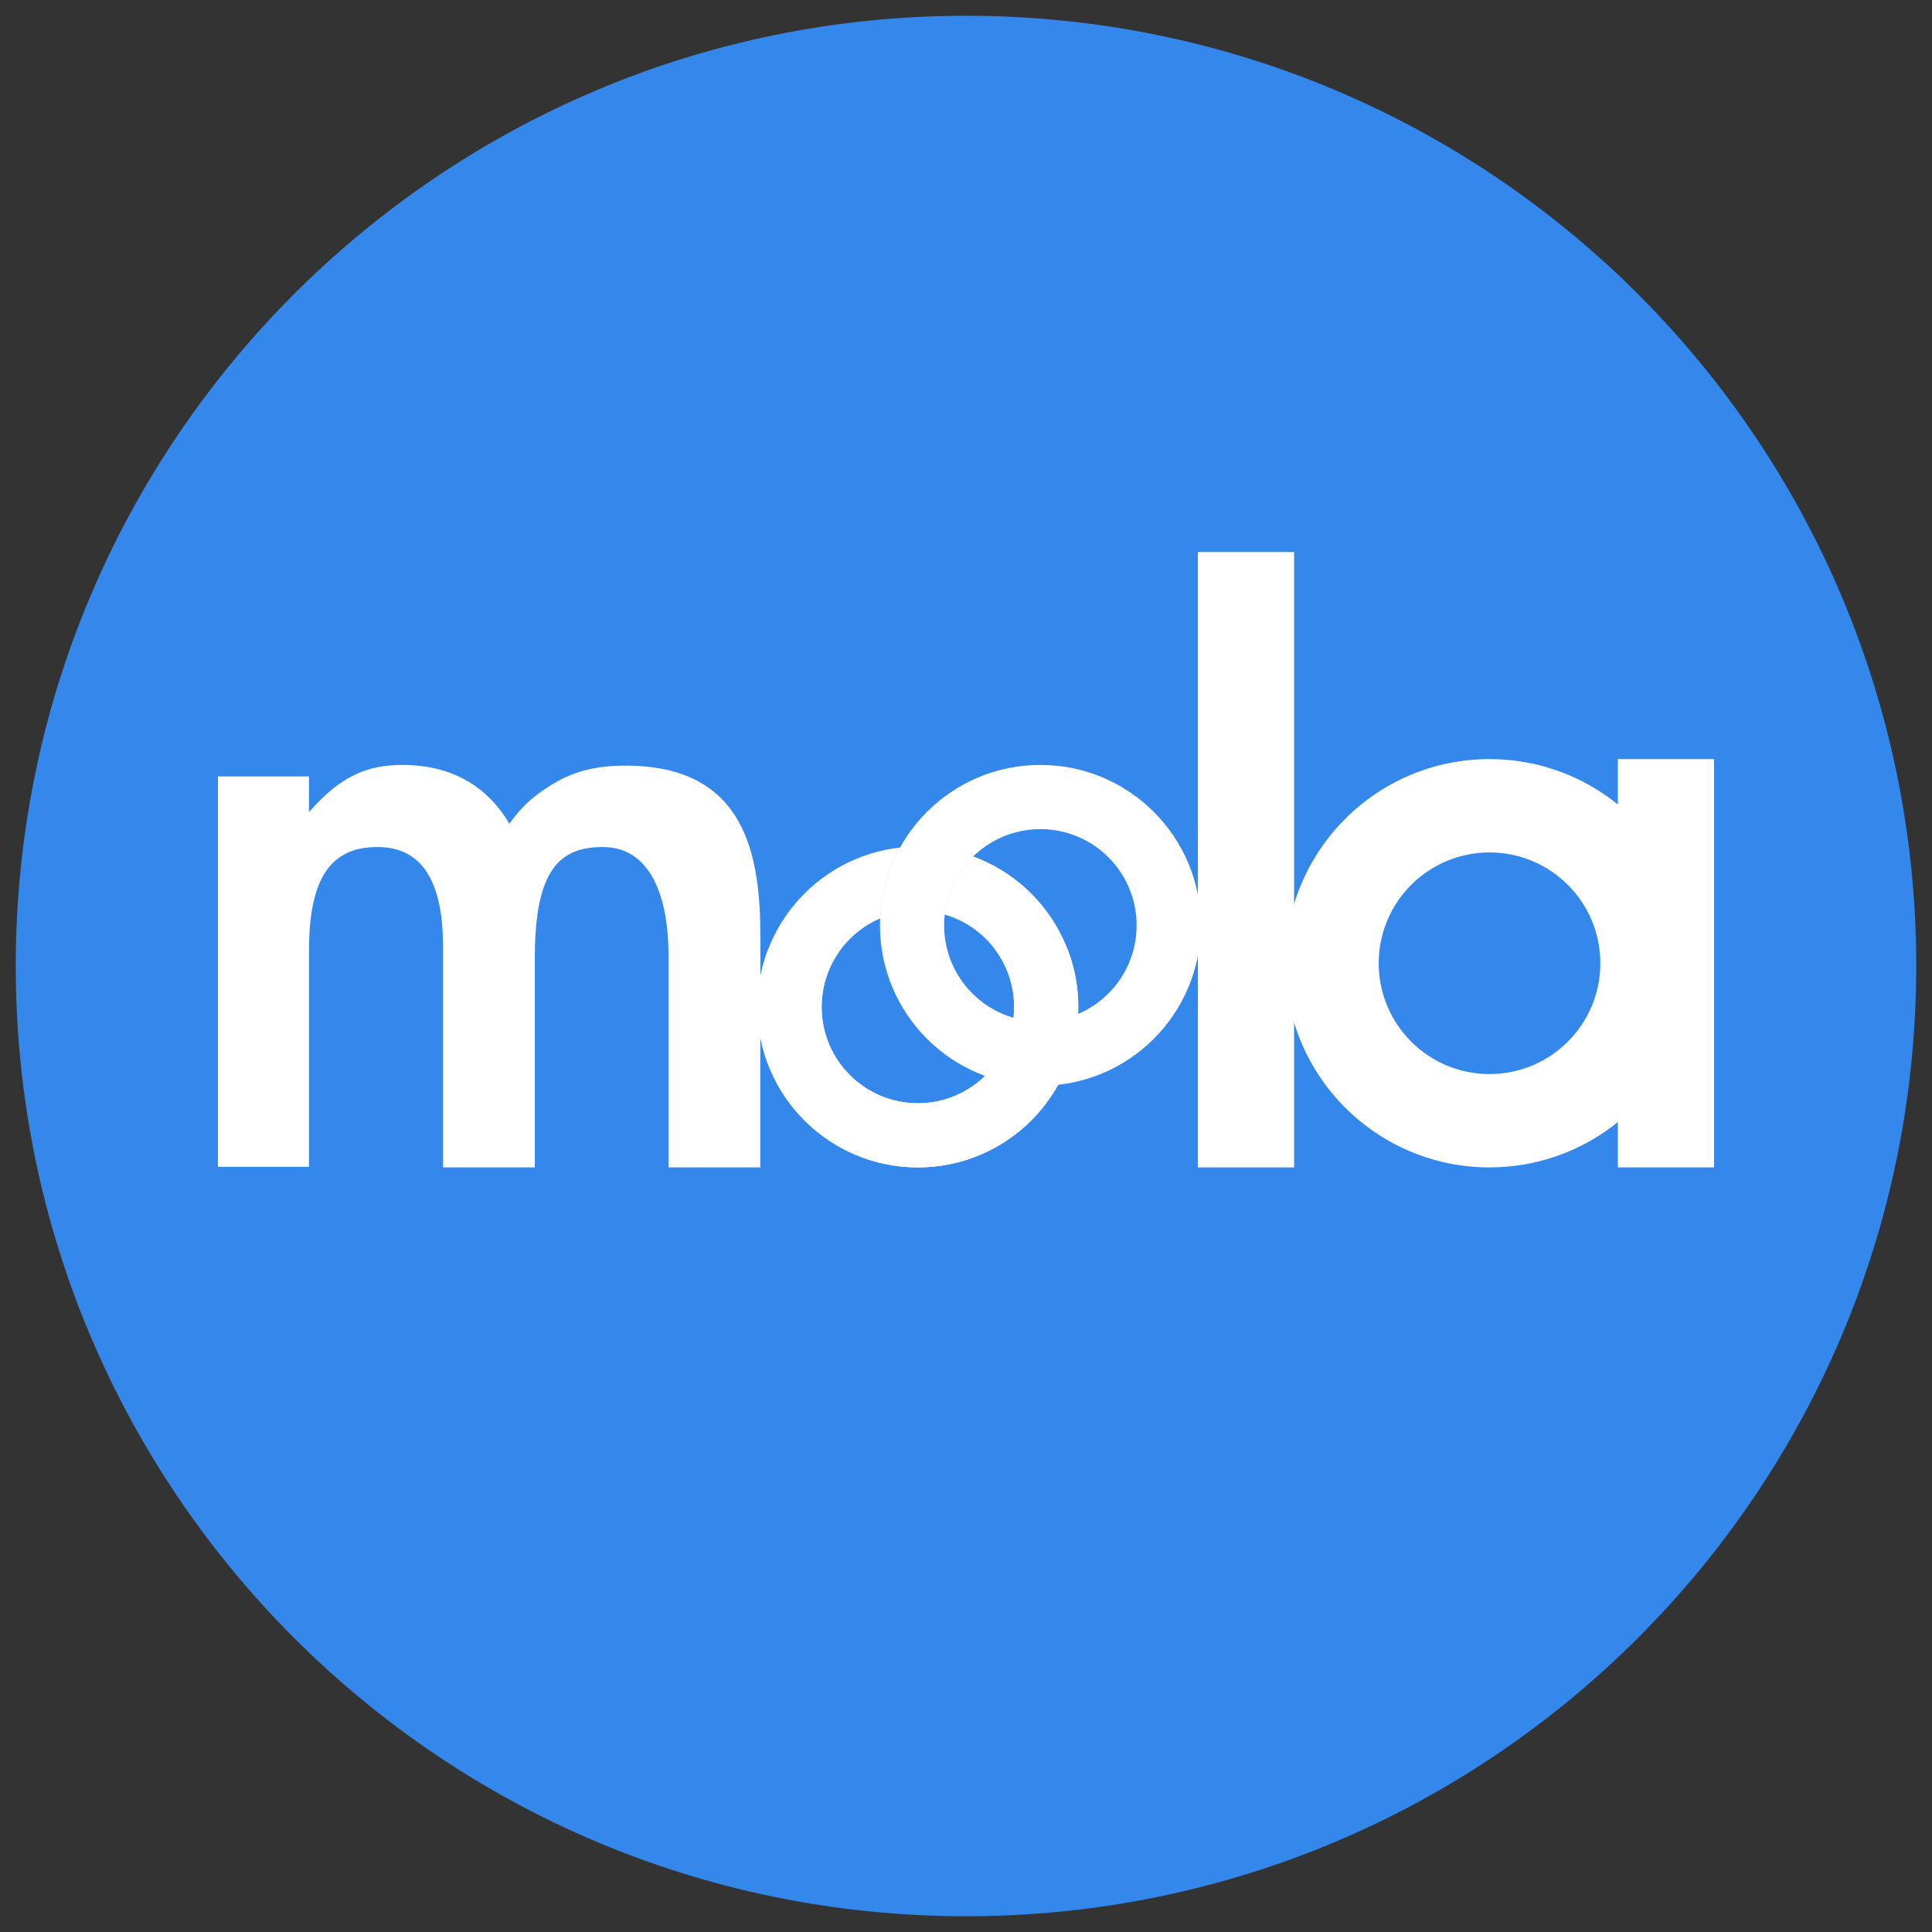<?xml version="1.0" encoding="utf-8"?>
<!-- Generator: Adobe Illustrator 26.5.0, SVG Export Plug-In . SVG Version: 6.00 Build 0)  -->
<svg version="1.1" id="Symbols" xmlns="http://www.w3.org/2000/svg" xmlns:xlink="http://www.w3.org/1999/xlink" x="0px" y="0px"
	 viewBox="0 0 64 64" style="enable-background:new 0 0 64 64;" xml:space="preserve">
<rect x="0" y="0" width="64" height="64" fill="#333333" stroke="none"/>
<style type="text/css">
	.st0{fill-rule:evenodd;clip-rule:evenodd;fill:#3488EC;}
	.st1{fill-rule:evenodd;clip-rule:evenodd;fill:#FFFFFF;}
	.st2{fill:#E4C6C6;}
	.st3{fill:#FFFFFF;}
</style>
<path id="Head_00000097485628292933068570000000547719126033592987_" class="st0" d="M32,0.522
	C14.613,0.522,0.522,14.613,0.522,32S14.613,63.478,32,63.478S63.478,49.387,63.478,32S49.387,0.522,32,0.522z"/>
<path class="st1" d="M30.406,36.547c1.761,0,3.188-1.427,3.188-3.188c0-1.761-1.427-3.188-3.188-3.188
	c-1.761,0-3.188,1.427-3.188,3.188C27.218,35.119,28.645,36.547,30.406,36.547z M30.406,38.672
	c2.935,0,5.314-2.379,5.314-5.314s-2.379-5.314-5.314-5.314s-5.314,2.379-5.314,5.314S27.471,38.672,30.406,38.672
	z"/>
<g>
	<path class="st2" d="M29.815,28.077c-0.389,0.701-0.624,1.498-0.66,2.348c0.384-0.164,0.807-0.255,1.251-0.255
		c0.309,0,0.607,0.044,0.889,0.126c0.084-0.752,0.429-1.425,0.944-1.926c-0.571-0.21-1.189-0.325-1.833-0.325
		C30.206,28.045,30.009,28.056,29.815,28.077z"/>
</g>
<path class="st1" d="M34.464,33.842c1.761,0,3.188-1.427,3.188-3.188c0-1.761-1.427-3.188-3.188-3.188
	c-1.761,0-3.188,1.427-3.188,3.188C31.275,32.414,32.703,33.842,34.464,33.842z M34.464,35.967
	c2.935,0,5.314-2.379,5.314-5.314c0-2.935-2.379-5.314-5.314-5.314s-5.314,2.379-5.314,5.314
	S31.529,35.967,34.464,35.967z"/>
<g>
	<path class="st3" d="M35.715,33.587c-0.384,0.164-0.807,0.255-1.251,0.255c-0.309,0-0.607-0.044-0.889-0.126
		c-0.084,0.752-0.43,1.425-0.944,1.927c0.572,0.21,1.189,0.325,1.833,0.325c0.2,0,0.397-0.011,0.591-0.033
		C35.444,35.234,35.679,34.436,35.715,33.587z"/>
</g>
<rect x="39.681" y="18.287" class="st3" width="3.188" height="20.385"/>
<path class="st1" d="M53.013,31.909c0,2.028-1.644,3.671-3.671,3.671s-3.671-1.644-3.671-3.671
	s1.644-3.671,3.671-3.671C51.369,28.238,53.013,29.882,53.013,31.909z M53.593,37.169
	c-1.161,0.94-2.64,1.503-4.251,1.503c-3.735,0-6.763-3.028-6.763-6.763s3.028-6.763,6.763-6.763
	c1.61,0,3.089,0.563,4.251,1.503v-1.503h3.188v13.525h-3.188V37.169z"/>
<path class="st3" d="M25.189,31.061v1.448l-0.003,1.642v4.521h-3.041v-7.027c0-1.908-0.579-3.586-2.173-3.586
	c-1.401,0-2.255,0.71-2.255,3.651v6.961h-3.041v-7.316c0-1.908-0.543-3.309-2.191-3.296
	c-1.44,0.009-2.249,0.903-2.249,3.425v7.169H7.219V25.719h3.016v1.184c1.071-1.225,1.957-1.563,3.104-1.563
	c1.626,0,2.808,0.708,3.533,1.949c0.284-0.392,0.589-0.727,0.936-0.978c0.797-0.586,1.557-0.949,2.912-0.949
	C24.723,25.362,25.189,28.351,25.189,31.061z"/>
<path class="st1" d="M25.454,31.426c-0.234,0.599-0.362,1.25-0.362,1.932c0,2.935,2.379,5.314,5.314,5.314
	s5.314-2.379,5.314-5.314c0-0.682-0.128-1.333-0.362-1.932H32.942c0.409,0.536,0.652,1.206,0.652,1.932
	c0,1.761-1.427,3.188-3.188,3.188c-1.761,0-3.188-1.427-3.188-3.188c0-0.726,0.243-1.396,0.652-1.932
	C27.87,31.426,25.454,31.426,25.454,31.426z"/>
</svg>
